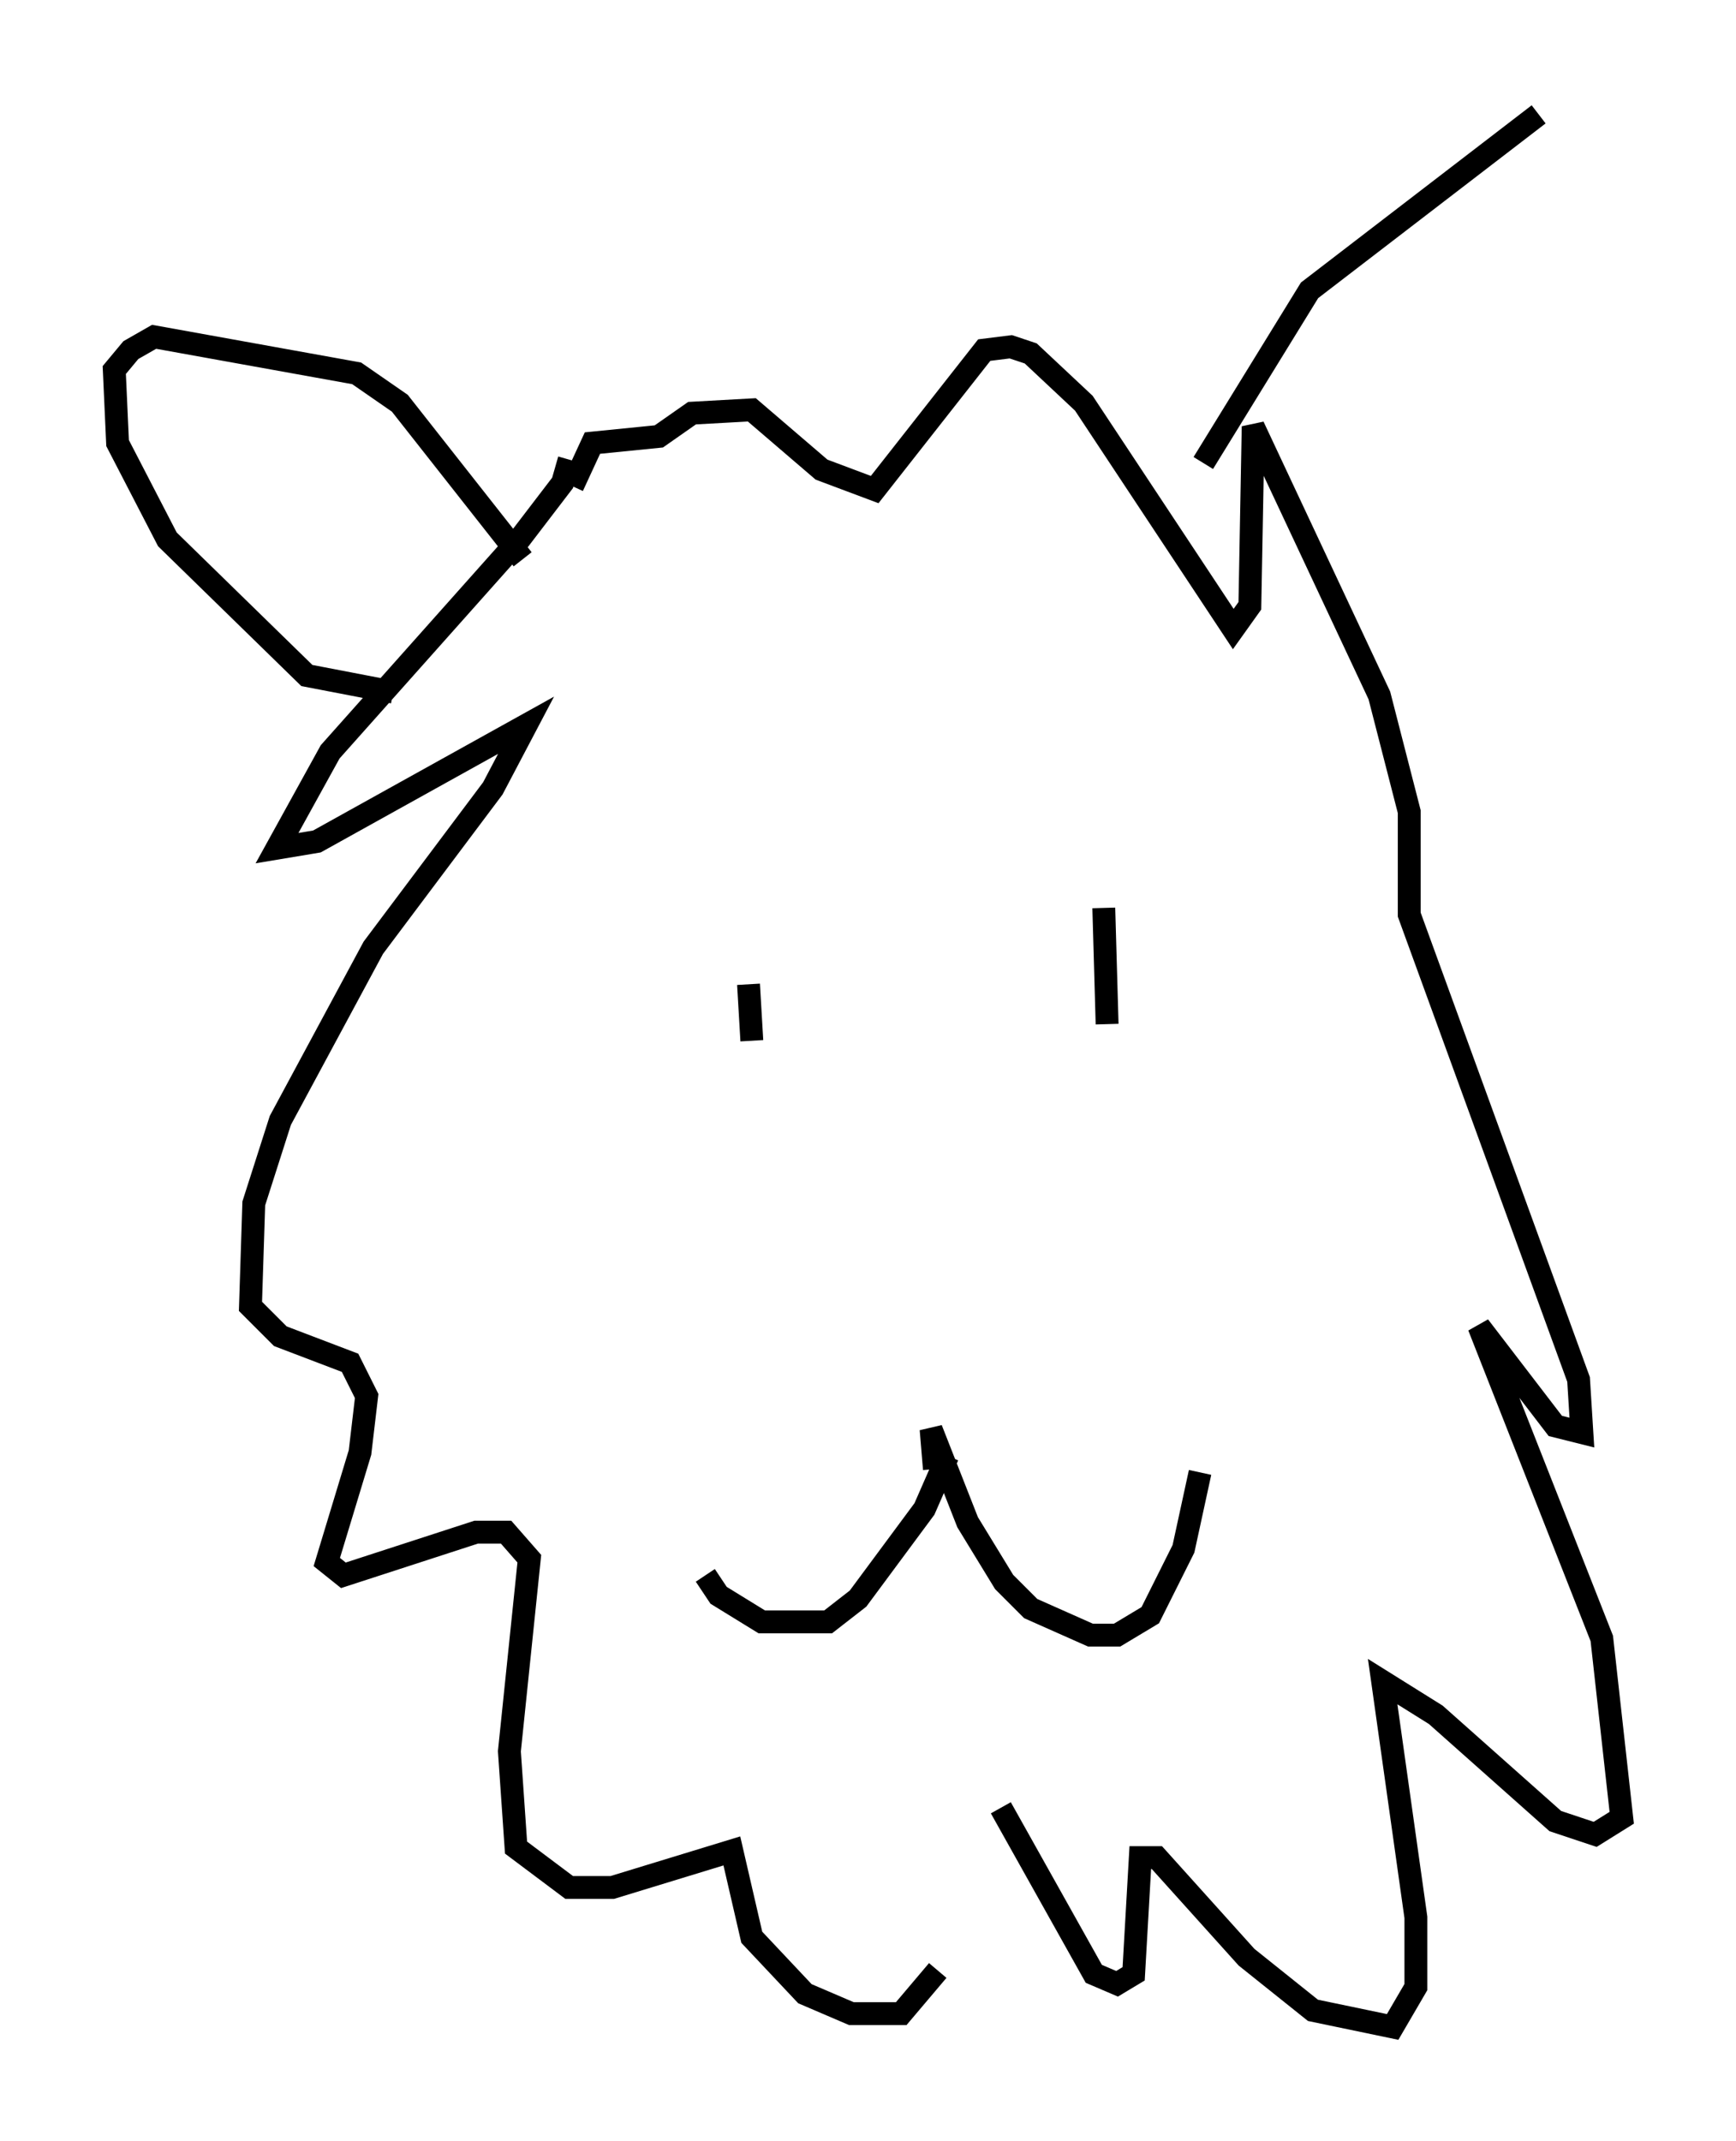<?xml version="1.0" encoding="utf-8" ?>
<svg baseProfile="full" height="93.665" version="1.1" width="75.944" xmlns="http://www.w3.org/2000/svg" xmlns:ev="http://www.w3.org/2001/xml-events" xmlns:xlink="http://www.w3.org/1999/xlink"><defs /><rect fill="white" height="93.665" width="75.944" x="0" y="0" /><path d="M42.039, 56.855 m-0.581, 6.827 l-1.017, 2.324 -2.905, 3.922 l-1.307, 1.017 -2.905, 0.0 l-1.888, -1.162 -0.581, -0.872 m10.022, -4.648 l-0.145, -1.743 1.598, 4.067 l1.598, 2.615 1.162, 1.162 l2.615, 1.162 1.162, 0.0 l1.453, -0.872 1.453, -2.905 l0.726, -3.341 m-19.754, -21.352 l0.145, 2.469 m16.123, -2.905 l0.0, 0.0 m-0.726, -2.905 l0.145, 5.084 m-23.531, -24.693 l-0.291, 1.017 -1.888, 2.469 l-8.279, 9.296 -2.324, 4.212 l1.743, -0.291 9.151, -5.084 l-1.453, 2.76 -5.229, 6.972 l-4.067, 7.553 -1.162, 3.631 l-0.145, 4.503 1.307, 1.307 l3.05, 1.162 0.726, 1.453 l-0.291, 2.469 -1.453, 4.793 l0.726, 0.581 5.81, -1.888 l1.307, 0.0 1.017, 1.162 l-0.872, 8.425 0.291, 4.212 l2.324, 1.743 1.888, 0.0 l5.229, -1.598 0.872, 3.777 l2.324, 2.469 2.034, 0.872 l2.179, 0.0 1.598, -1.888 m2.76, -7.117 l4.067, 7.263 1.017, 0.436 l0.726, -0.436 0.291, -5.084 l0.726, 0.0 3.922, 4.358 l2.905, 2.324 3.486, 0.726 l1.017, -1.743 0.0, -3.05 l-1.453, -10.313 2.324, 1.453 l5.229, 4.648 1.743, 0.581 l1.162, -0.726 -0.872, -7.844 l-5.374, -13.654 3.341, 4.358 l1.162, 0.291 -0.145, -2.324 l-7.408, -20.335 0.0, -4.503 l-1.307, -5.084 -5.52, -11.765 l-0.145, 7.844 -0.726, 1.017 l-6.536, -9.877 -2.324, -2.179 l-0.872, -0.291 -1.162, 0.145 l-4.793, 6.101 -2.324, -0.872 l-3.05, -2.615 -2.615, 0.145 l-1.453, 1.017 -2.905, 0.291 l-0.872, 1.888 m-7.844, 9.006 l-3.777, -0.726 -6.101, -5.955 l-2.179, -4.212 -0.145, -3.196 l0.726, -0.872 1.017, -0.581 l8.86, 1.598 1.888, 1.307 l5.374, 6.827 m29.776, -4.212 l4.648, -7.553 10.022, -7.698 " fill="none" stroke="black" stroke-width="1" /></svg>